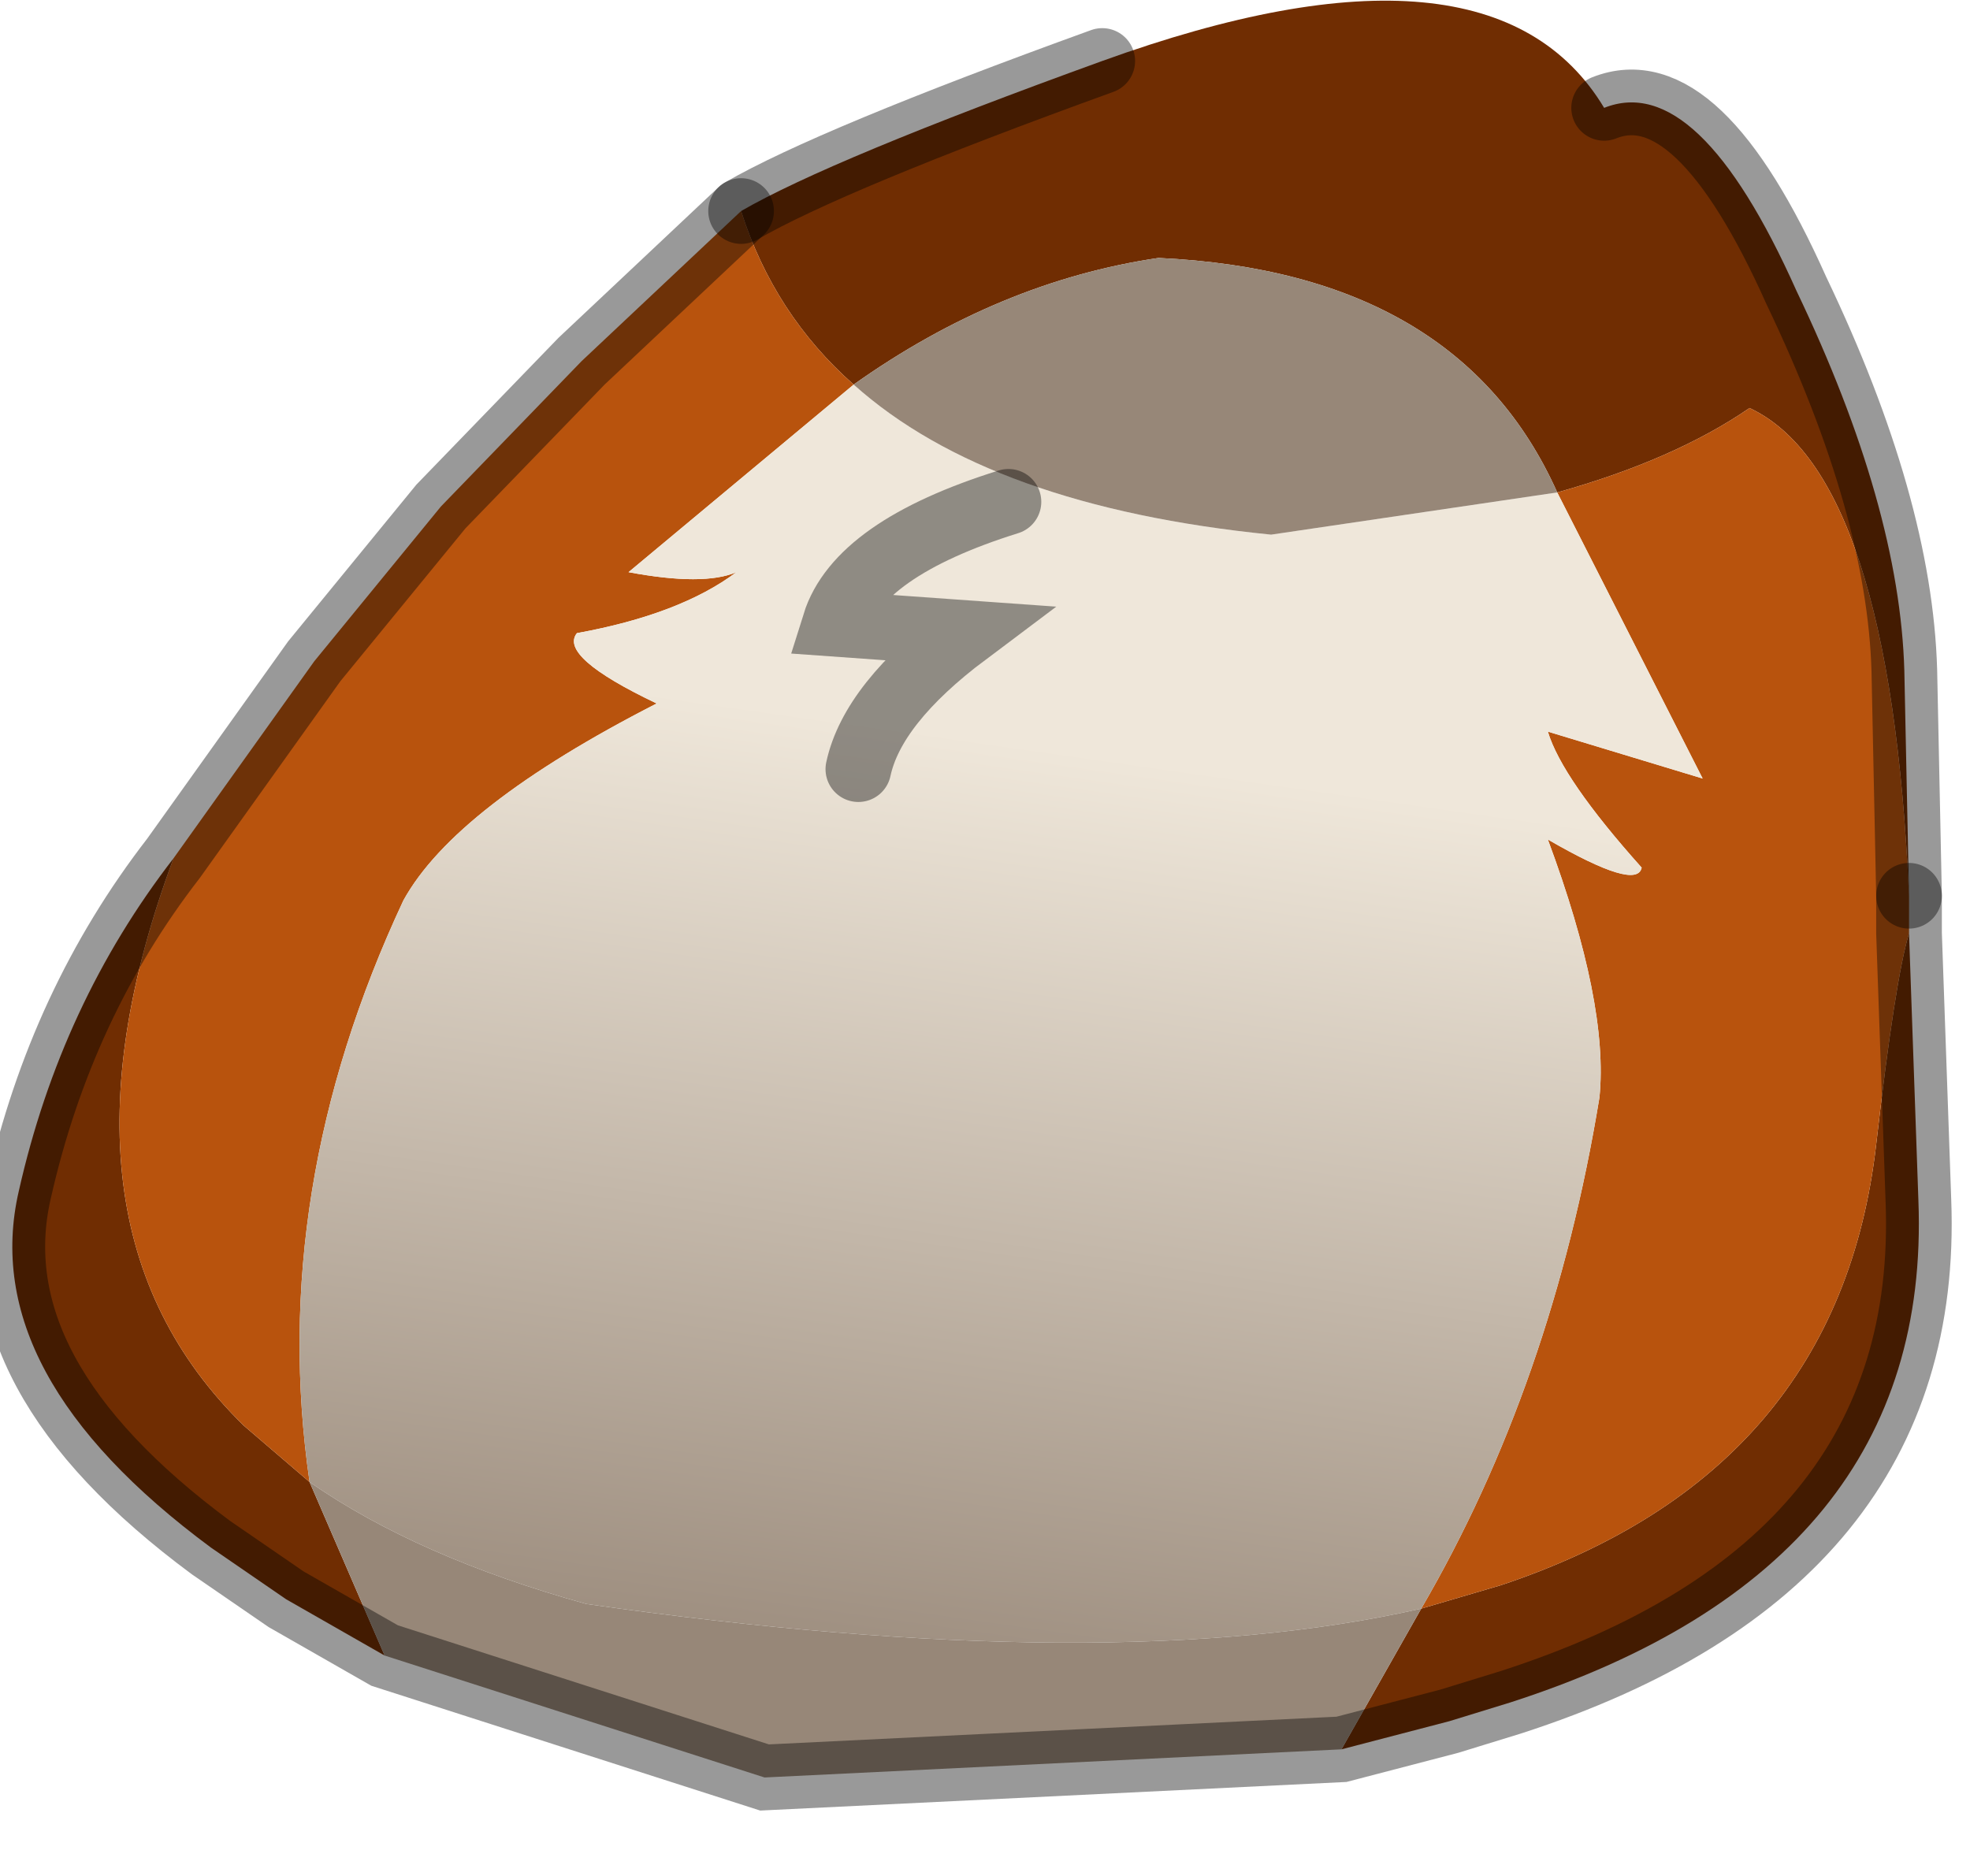 <?xml version="1.0" encoding="utf-8"?>
<svg version="1.1" id="Layer_1"
xmlns="http://www.w3.org/2000/svg"
xmlns:xlink="http://www.w3.org/1999/xlink"
width="21px" height="20px"
xml:space="preserve">
<g id="PathID_1049" transform="matrix(1, 0, 0, 1, 10.6, 9.3)">
<path style="fill:#702D02;fill-opacity:1" d="M8.05 -4.95Q7.25 -4.4 6 -4.05Q4.95 -6.4 1.75 -6.55Q0.05 -6.3 -1.5 -5.2Q-2.35 -5.95 -2.7 -7.05Q-1.75 -7.6 1.15 -8.65Q5.3 -10.15 6.5 -8.15Q7.5 -8.55 8.55 -6.2Q9.65 -3.9 9.7 -2.15L9.75 0.25Q9.55 -4.25 8.05 -4.95M4.55 7.85L5.4 7.6Q9 6.4 9.4 2.9Q9.6 1.15 9.75 0.65L9.85 3.5Q10 7.4 5.5 8.85L4.85 9.05L3.7 9.35L4.55 7.85M-6.5 8.35L-7.55 7.75L-8.35 7.2Q-10.85 5.35 -10.4 3.4Q-9.95 1.4 -8.75 -0.15Q-10.2 3.75 -8 5.9L-7.3 6.5L-6.5 8.35" />
<path style="fill:#B8530D;fill-opacity:1" d="M-3.9 -3.2Q-3.1 -3.05 -2.75 -3.2Q-3.35 -2.75 -4.45 -2.55Q-4.65 -2.3 -3.6 -1.8Q-5.75 -0.7 -6.3 0.3Q-7.75 3.4 -7.3 6.5L-8 5.9Q-10.2 3.75 -8.75 -0.15L-7.75 -1.55L-7.25 -2.25L-5.9 -3.9L-4.4 -5.45L-2.7 -7.05Q-2.35 -5.95 -1.5 -5.2L-3.9 -3.2M9.4 2.9Q9 6.4 5.4 7.6L4.55 7.85Q5.95 5.45 6.45 2.4Q6.55 1.4 5.9 -0.35Q6.85 0.2 6.9 -0.05Q6.05 -1 5.9 -1.5L7.55 -1L6 -4.05Q7.25 -4.4 8.05 -4.95Q9.55 -4.25 9.75 0.25L9.75 0.65Q9.6 1.15 9.4 2.9" />
<linearGradient
id="LinearGradID_291" gradientUnits="userSpaceOnUse" gradientTransform="matrix(-0.001, 0.007, -0.007, -0.001, 4.25, 5.05)" spreadMethod ="pad" x1="-819.2" y1="0" x2="819.2" y2="0" >
<stop  offset="0" style="stop-color:#EFE7DA;stop-opacity:1" />
<stop  offset="0.925" style="stop-color:#978778;stop-opacity:1" />
</linearGradient>
<path style="fill:url(#LinearGradID_291) " d="M-4.35 7.8Q-6.15 7.3 -7.3 6.5Q-7.75 3.4 -6.3 0.3Q-5.75 -0.7 -3.6 -1.8Q-4.65 -2.3 -4.45 -2.55Q-3.35 -2.75 -2.75 -3.2Q-3.1 -3.05 -3.9 -3.2L-1.5 -5.2Q-0.05 -3.9 2.95 -3.6L6 -4.05L7.55 -1L5.9 -1.5Q6.05 -1 6.9 -0.05Q6.85 0.2 5.9 -0.35Q6.55 1.4 6.45 2.4Q5.95 5.45 4.55 7.85Q1.25 8.6 -4.35 7.8M-1.45 -1.1Q-1.3 -1.8 -0.3 -2.55L-1.7 -2.65Q-1.45 -3.45 0.15 -3.95Q-1.45 -3.45 -1.7 -2.65L-0.3 -2.55Q-1.3 -1.8 -1.45 -1.1" />
<path style="fill:#978778;fill-opacity:1" d="M2.95 -3.6Q-0.05 -3.9 -1.5 -5.2Q0.05 -6.3 1.75 -6.55Q4.95 -6.4 6 -4.05L2.95 -3.6M-7.3 6.5Q-6.15 7.3 -4.35 7.8Q1.25 8.6 4.55 7.85L3.7 9.35L-2.45 9.65L-6.5 8.35L-7.3 6.5" />
<path style="fill:none;stroke-width:0.7;stroke-linecap:round;stroke-linejoin:miter;stroke-miterlimit:5;stroke:#000000;stroke-opacity:0.4" d="M9.75 0.25L9.7 -2.15Q9.65 -3.9 8.55 -6.2Q7.5 -8.55 6.5 -8.15" />
<path style="fill:none;stroke-width:0.7;stroke-linecap:round;stroke-linejoin:miter;stroke-miterlimit:5;stroke:#000000;stroke-opacity:0.4" d="M1.15 -8.65Q-1.75 -7.6 -2.7 -7.05" />
<path style="fill:none;stroke-width:0.7;stroke-linecap:round;stroke-linejoin:miter;stroke-miterlimit:5;stroke:#000000;stroke-opacity:0.4" d="M9.75 0.25L9.75 0.65L9.85 3.5Q10 7.4 5.5 8.85L4.85 9.05L3.7 9.35L-2.45 9.65L-6.5 8.35L-7.55 7.75L-8.35 7.2Q-10.85 5.35 -10.4 3.4Q-9.95 1.4 -8.75 -0.15L-7.75 -1.55L-7.25 -2.25L-5.9 -3.9L-4.4 -5.45L-2.7 -7.05" />
<path style="fill:none;stroke-width:0.7;stroke-linecap:round;stroke-linejoin:miter;stroke-miterlimit:5;stroke:#000000;stroke-opacity:0.4" d="M0.15 -3.95Q-1.45 -3.45 -1.7 -2.65L-0.3 -2.55Q-1.3 -1.8 -1.45 -1.1" />
</g>
</svg>
